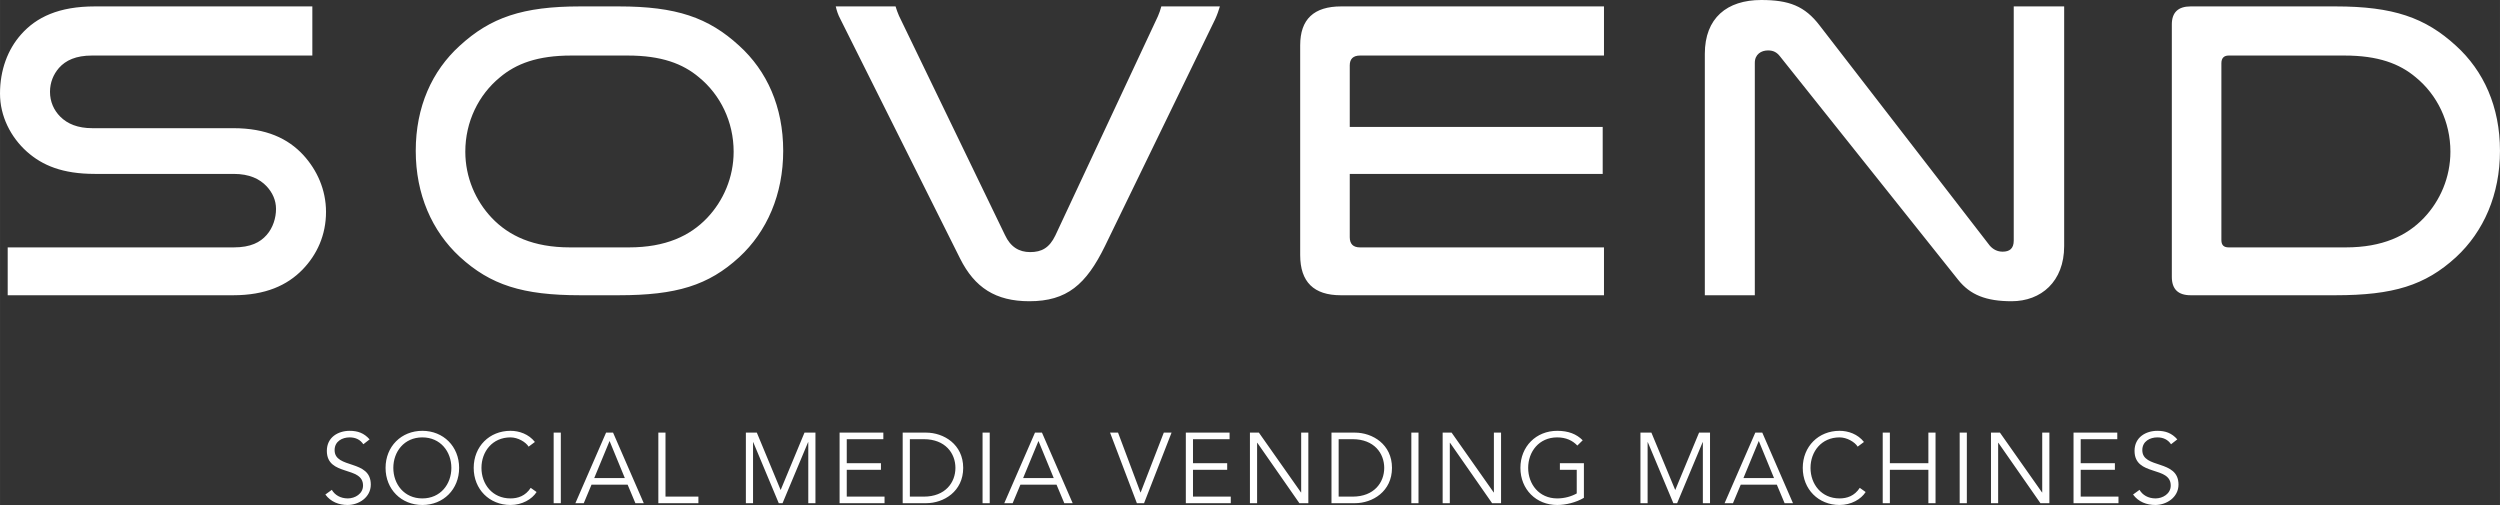 <?xml version="1.0" encoding="UTF-8" standalone="no"?>
<svg
   xmlns:dc="http://purl.org/dc/elements/1.1/"
   xmlns:cc="http://creativecommons.org/ns#"
   xmlns:rdf="http://www.w3.org/1999/02/22-rdf-syntax-ns#"
   xmlns:svg="http://www.w3.org/2000/svg"
   xmlns="http://www.w3.org/2000/svg"
   version="1.1"
   id="svg3414"
   viewBox="0 0 219.411 44.32"
   height="12.508mm"
   width="61.923mm">
  <rect x="0" y="0" width="219.411" height="44.32" fill="#333333" stroke="none"/>
  <defs
     id="defs3416">
    <clipPath
       clipPathUnits="userSpaceOnUse"
       id="clipPath3368">
      <path
         d="m 0,0 595.276,0 0,841.89 L 0,841.89 0,0 Z"
         id="path3370" />
    </clipPath>
  </defs>
  <g
     transform="translate(-236.009,-250.202)"
     id="layer1">
    <g
       id="g3364"
       transform="matrix(1.25,0,0,-1.25,-26.333,915.472)">
      <g
         id="g3366"
         clip-path="url(#clipPath3368)">
        <g
           id="g3372"
           transform="translate(231.803,531.766)">
          <path
             d="m 0,0 -15.27,0 c -2.52,0 -4.11,-0.75 -5.19,-1.98 -0.93,-1.05 -1.47,-2.49 -1.47,-4.14 0,-1.59 0.75,-3.06 1.89,-4.08 1.08,-0.96 2.49,-1.56 4.77,-1.56 l 9.75,0 c 1.11,0 1.83,-0.36 2.31,-0.87 0.42,-0.45 0.66,-0.99 0.66,-1.59 0,-0.63 -0.21,-1.32 -0.66,-1.83 -0.45,-0.51 -1.11,-0.87 -2.31,-0.87 l -15.87,0 0,-3.36 15.84,0 c 2.25,0 3.78,0.69 4.86,1.8 1.02,1.05 1.65,2.43 1.65,4.05 0,1.56 -0.63,2.94 -1.59,3.99 -1.08,1.17 -2.61,1.89 -4.92,1.89 l -9.9,0 c -1.02,0 -1.74,0.3 -2.25,0.81 -0.45,0.45 -0.72,1.05 -0.72,1.74 0,0.66 0.24,1.23 0.63,1.68 0.48,0.54 1.2,0.87 2.31,0.87 L 0,-3.45 0,0 Z M 10.35,-2.76 C 8.4,-4.53 7.26,-7.05 7.26,-10.14 c 0,-3.06 1.14,-5.64 3.09,-7.44 2.16,-1.98 4.41,-2.7 8.46,-2.7 l 2.7,0 c 4.05,0 6.3,0.69 8.46,2.67 1.95,1.8 3.09,4.41 3.09,7.47 0,3.09 -1.14,5.61 -3.09,7.38 C 27.81,-0.78 25.56,0 21.51,0 l -2.7,0 c -4.05,0 -6.3,-0.78 -8.46,-2.76 m 19.23,-7.44 c 0,-1.8 -0.72,-3.45 -1.86,-4.65 -1.2,-1.26 -2.91,-2.07 -5.49,-2.07 l -4.14,0 c -2.58,0 -4.29,0.81 -5.49,2.07 -1.14,1.2 -1.86,2.85 -1.86,4.65 0,2.1 0.93,3.99 2.43,5.22 1.14,0.96 2.64,1.53 5.01,1.53 l 3.96,0 c 2.37,0 3.87,-0.57 5.01,-1.53 1.5,-1.23 2.43,-3.12 2.43,-5.22 m 15.899,-7.5 c 1.021,-2.04 2.491,-3 4.861,-3 2.639,0 3.989,1.17 5.31,3.87 l 7.739,15.93 c 0.15,0.33 0.241,0.6 0.331,0.9 L 59.609,0 C 59.549,-0.24 59.46,-0.48 59.37,-0.69 l -7.201,-15.39 c -0.419,-0.87 -0.959,-1.17 -1.769,-1.17 -0.78,0 -1.38,0.36 -1.77,1.2 L 41.19,-0.66 C 41.099,-0.45 41.01,-0.21 40.949,0 L 36.75,0 c 0.06,-0.27 0.15,-0.57 0.329,-0.9 l 8.4,-16.8 z M 72.239,0 c -1.92,0 -2.88,-0.9 -2.88,-2.73 l 0,-14.73 c 0,-1.89 0.96,-2.82 2.85,-2.82 l 18.48,0 0,3.36 -17.13,0 c -0.48,0 -0.72,0.24 -0.72,0.72 l 0,4.44 17.76,0 0,3.3 -17.76,0 0,4.32 c 0,0.45 0.24,0.69 0.72,0.69 l 17.13,0 0,3.45 -18.45,0 z m 50.76,0 -3.54,0 0,-16.44 c 0,-0.57 -0.3,-0.78 -0.78,-0.78 -0.36,0 -0.66,0.15 -0.9,0.42 l -11.94,15.45 c -1.05,1.38 -2.16,1.8 -4.11,1.8 -2.4,0 -3.96,-1.26 -3.96,-3.78 l 0,-16.95 3.51,0 0,16.32 c 0,0.6 0.45,0.87 0.93,0.87 0.39,0 0.63,-0.15 0.84,-0.42 l 12.51,-15.69 c 0.84,-1.05 1.95,-1.5 3.75,-1.5 2.07,0 3.69,1.38 3.69,3.87 l 0,16.83 z m 8.88,0 c -0.87,0 -1.32,-0.42 -1.32,-1.26 l 0,-17.73 c 0,-0.87 0.45,-1.29 1.32,-1.29 l 10.17,0 c 4.05,0 6.3,0.69 8.46,2.67 1.95,1.8 3.09,4.41 3.09,7.47 0,3.09 -1.14,5.61 -3.09,7.38 -2.16,1.98 -4.41,2.76 -8.46,2.76 l -10.17,0 z m 18.24,-10.2 c 0,-1.8 -0.72,-3.45 -1.86,-4.65 -1.2,-1.26 -2.91,-2.07 -5.49,-2.07 l -8.22,0 c -0.33,0 -0.51,0.15 -0.51,0.51 l 0,12.42 c 0,0.36 0.18,0.54 0.51,0.54 l 8.13,0 c 2.37,0 3.87,-0.57 5.01,-1.53 1.5,-1.23 2.43,-3.12 2.43,-5.22"
             style="fill:#ffffff;fill-opacity:1;fill-rule:nonzero;stroke:none"
             id="path3374" />
        </g>
        <g
           id="g3376"
           transform="translate(235.823,501.366)">
          <path
             d="m 0,0 c -0.391,0.447 -0.839,0.601 -1.4,0.601 -0.805,0 -1.602,-0.447 -1.602,-1.406 0,-1.814 2.541,-1.036 2.541,-2.437 0,-0.581 -0.568,-0.903 -1.065,-0.903 -0.518,0 -0.917,0.238 -1.127,0.602 l -0.454,-0.329 c 0.377,-0.517 0.958,-0.734 1.56,-0.734 0.785,0 1.631,0.531 1.631,1.434 0,1.786 -2.541,1.079 -2.541,2.416 0,0.623 0.539,0.896 1.057,0.896 0.421,0 0.743,-0.161 0.96,-0.483 L 0,0 Z m 6.286,-2.002 c 0,1.505 -1.105,2.603 -2.583,2.603 -1.477,0 -2.582,-1.098 -2.582,-2.603 0,-1.506 1.105,-2.604 2.582,-2.604 1.478,0 2.583,1.098 2.583,2.604 m -0.545,0 c 0,-1.142 -0.763,-2.143 -2.038,-2.143 -1.274,0 -2.037,1.001 -2.037,2.143 0,1.141 0.763,2.142 2.037,2.142 1.275,0 2.038,-1.001 2.038,-2.142 m 5.571,-1.401 c -0.371,-0.574 -0.903,-0.742 -1.421,-0.742 -1.274,0 -2.037,1.001 -2.037,2.143 0,1.141 0.763,2.142 2.037,2.142 0.525,0 1.078,-0.329 1.274,-0.651 l 0.441,0.329 c -0.434,0.553 -1.099,0.783 -1.715,0.783 -1.477,0 -2.582,-1.098 -2.582,-2.603 0,-1.506 1.105,-2.604 2.582,-2.604 0.819,0 1.505,0.398 1.834,0.909 l -0.413,0.294 z m 2.114,3.878 -0.503,0 0,-4.955 0.503,0 0,4.955 z m 2.156,-3.653 2.534,0 0.546,-1.302 0.588,0 -2.156,4.955 -0.49,0 -2.155,-4.955 0.588,0 0.545,1.302 z m 1.267,3.066 1.071,-2.605 -2.149,0 1.078,2.605 z m 3.927,0.587 -0.503,0 0,-4.955 2.813,0 0,0.461 -2.31,0 0,4.494 z m 6.412,0 -0.769,0 0,-4.955 0.503,0 0,4.284 0.014,0 1.792,-4.284 0.266,0 1.793,4.284 0.014,0 0,-4.284 0.503,0 0,4.955 -0.769,0 -1.674,-4.031 -1.673,4.031 z m 6.314,-2.61 2.401,0 0,0.461 -2.401,0 0,1.688 2.569,0 0,0.461 -3.072,0 0,-4.955 3.156,0 0,0.461 -2.653,0 0,1.884 z m 3.927,-2.345 1.645,0 c 1.239,0 2.604,0.825 2.604,2.478 0,1.652 -1.365,2.477 -2.604,2.477 l -1.645,0 0,-4.955 z m 0.504,4.494 0.98,0 c 1.512,0 2.219,-0.994 2.219,-2.016 0,-1.023 -0.707,-2.017 -2.219,-2.017 l -0.98,0 0,4.033 z m 5.607,0.461 -0.503,0 0,-4.955 0.503,0 0,4.955 z m 2.156,-3.653 2.534,0 0.546,-1.302 0.588,0 -2.156,4.955 -0.49,0 -2.156,-4.955 0.588,0 0.546,1.302 z m 1.267,3.066 1.071,-2.605 -2.149,0 1.078,2.605 z m 5.586,0.587 -0.56,0 1.883,-4.955 0.504,0 1.931,4.955 -0.545,0 -1.624,-4.199 -0.014,0 -1.575,4.199 z m 5.263,-2.61 2.401,0 0,0.461 -2.401,0 0,1.688 2.569,0 0,0.461 -3.072,0 0,-4.955 3.156,0 0,0.461 -2.653,0 0,1.884 z m 4.627,2.61 -0.629,0 0,-4.955 0.503,0 0,4.242 0.014,0 2.955,-4.242 0.629,0 0,4.955 -0.503,0 0,-4.2 -0.014,0 -2.955,4.2 z m 5.097,-4.955 1.645,0 c 1.239,0 2.603,0.825 2.603,2.478 0,1.652 -1.364,2.477 -2.603,2.477 l -1.645,0 0,-4.955 z m 0.503,4.494 0.981,0 c 1.512,0 2.219,-0.994 2.219,-2.016 0,-1.023 -0.707,-2.017 -2.219,-2.017 l -0.981,0 0,4.033 z m 5.607,0.461 -0.503,0 0,-4.955 0.503,0 0,4.955 z m 2.324,0 -0.629,0 0,-4.955 0.503,0 0,4.242 0.014,0 2.955,-4.242 0.629,0 0,4.955 -0.503,0 0,-4.2 -0.014,0 -2.955,4.2 z m 9.205,-0.538 c -0.44,0.441 -1.007,0.664 -1.791,0.664 -1.478,0 -2.583,-1.098 -2.583,-2.603 0,-1.506 1.105,-2.604 2.583,-2.604 0.602,0 1.323,0.175 1.875,0.503 l 0,2.429 -1.686,0 0,-0.461 1.183,0 0,-1.66 c -0.371,-0.21 -0.861,-0.35 -1.372,-0.35 -1.275,0 -2.038,1.002 -2.038,2.143 0,1.141 0.763,2.142 2.038,2.142 0.609,0 1.078,-0.217 1.414,-0.574 l 0.377,0.371 z m 4.823,0.538 -0.769,0 0,-4.955 0.503,0 0,4.284 0.014,0 1.793,-4.284 0.266,0 1.792,4.284 0.014,0 0,-4.284 0.503,0 0,4.955 -0.769,0 -1.673,-4.031 -1.674,4.031 z m 6.273,-3.653 2.533,0 0.546,-1.302 0.588,0 -2.155,4.955 -0.49,0 -2.156,-4.955 0.588,0 0.546,1.302 z m 1.267,3.066 1.07,-2.605 -2.148,0 1.078,2.605 z m 7.09,-3.291 c -0.371,-0.574 -0.903,-0.742 -1.421,-0.742 -1.274,0 -2.037,1.001 -2.037,2.143 0,1.141 0.763,2.142 2.037,2.142 0.525,0 1.078,-0.329 1.274,-0.651 l 0.441,0.329 c -0.434,0.553 -1.099,0.783 -1.715,0.783 -1.477,0 -2.582,-1.098 -2.582,-2.603 0,-1.506 1.105,-2.604 2.582,-2.604 0.819,0 1.505,0.398 1.834,0.909 l -0.413,0.294 z m 1.611,-1.077 0.503,0 0,2.345 2.703,0 0,-2.345 0.503,0 0,4.955 -0.503,0 0,-2.149 -2.703,0 0,2.149 -0.503,0 0,-4.955 z m 5.907,4.955 -0.503,0 0,-4.955 0.503,0 0,4.955 z m 2.324,0 -0.629,0 0,-4.955 0.503,0 0,4.242 0.014,0 2.955,-4.242 0.629,0 0,4.955 -0.503,0 0,-4.2 -0.014,0 -2.955,4.2 z m 5.67,-2.61 2.401,0 0,0.461 -2.401,0 0,1.688 2.569,0 0,0.461 -3.072,0 0,-4.955 3.156,0 0,0.461 -2.653,0 0,1.884 z M 126.923,0 c -0.391,0.447 -0.839,0.601 -1.4,0.601 -0.805,0 -1.602,-0.447 -1.602,-1.406 0,-1.814 2.541,-1.036 2.541,-2.437 0,-0.581 -0.567,-0.903 -1.065,-0.903 -0.518,0 -0.917,0.238 -1.127,0.602 l -0.454,-0.329 c 0.377,-0.517 0.958,-0.734 1.56,-0.734 0.785,0 1.631,0.531 1.631,1.434 0,1.786 -2.541,1.079 -2.541,2.416 0,0.623 0.539,0.896 1.057,0.896 0.421,0 0.743,-0.161 0.96,-0.483 L 126.923,0 Z"
             style="fill:#ffffff;fill-opacity:1;fill-rule:nonzero;stroke:none"
             id="path3378" />
        </g>
      </g>
    </g>
  </g>
</svg>
